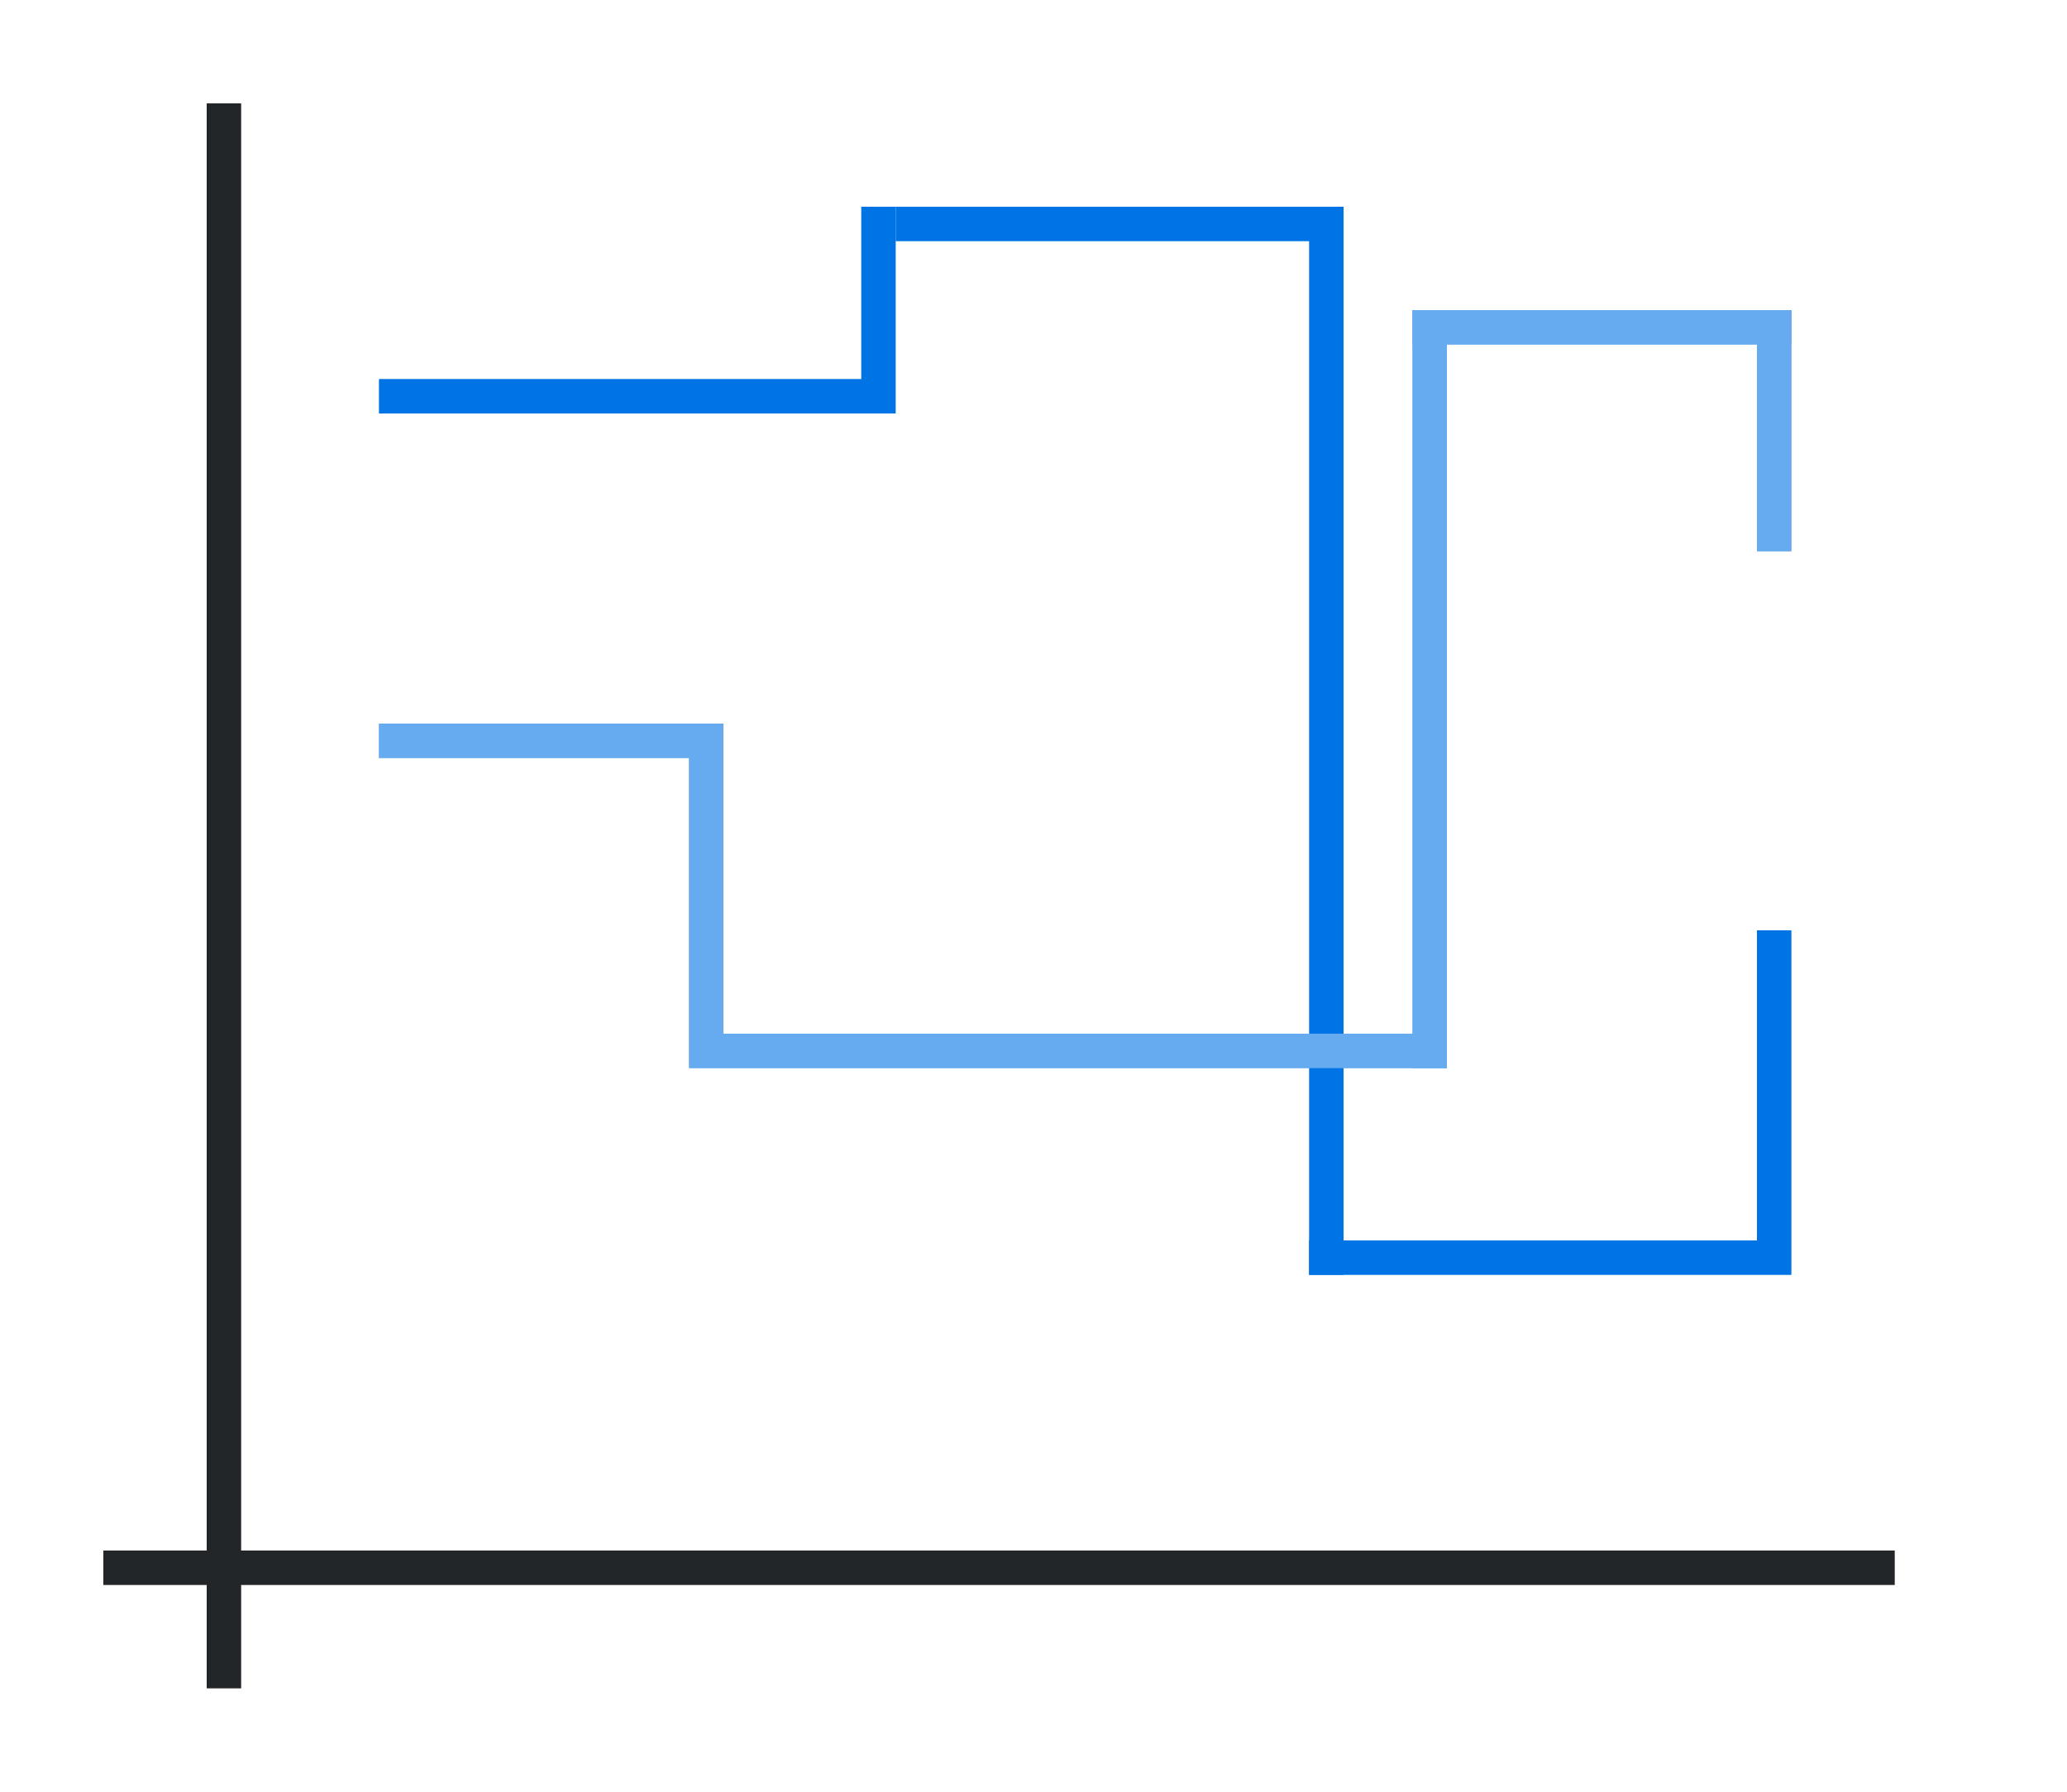 <svg height="52" width="60" xmlns="http://www.w3.org/2000/svg"><path d="M0 0h60v52H0z" fill="#fff"/><path d="M3 45h52v1H3z" fill="#232629"/><path d="M6 3h1v46H6z" fill="#232629"/><g fill="#77216f" style="fill:#0073E5"><path d="M11 11h15v1H11zM25 6h1v5h-1zM38 6h1v31h-1z" style="fill:#0073E5"/><path d="M26 6h13v1H26zM38 36h14v1H38zM51 27h1v9h-1z" style="fill:#0073E5"/></g><g fill="#e95420" style="fill:#0073E5"><path d="M11 21h10v1H11zM20 22h1v9h-1zM21 30h21v1H21z" style="fill:#0073E5"/><path d="M41 9h1v22h-1z" style="fill:#0073E5"/><path d="M41 9h11v1H41z" style="fill:#0073E5"/><path d="M51 9h1v7h-1z" style="fill:#0073E5"/></g><g fill="#e95420" style="fill:#fff;opacity:.4"><path d="M11 21h10v1H11zM20 22h1v9h-1zM21 30h21v1H21z" style="fill:#fff"/><path d="M41 9h1v22h-1z" style="fill:#fff"/><path d="M41 9h11v1H41z" style="fill:#fff"/><path d="M51 9h1v7h-1z" style="fill:#fff"/></g></svg>